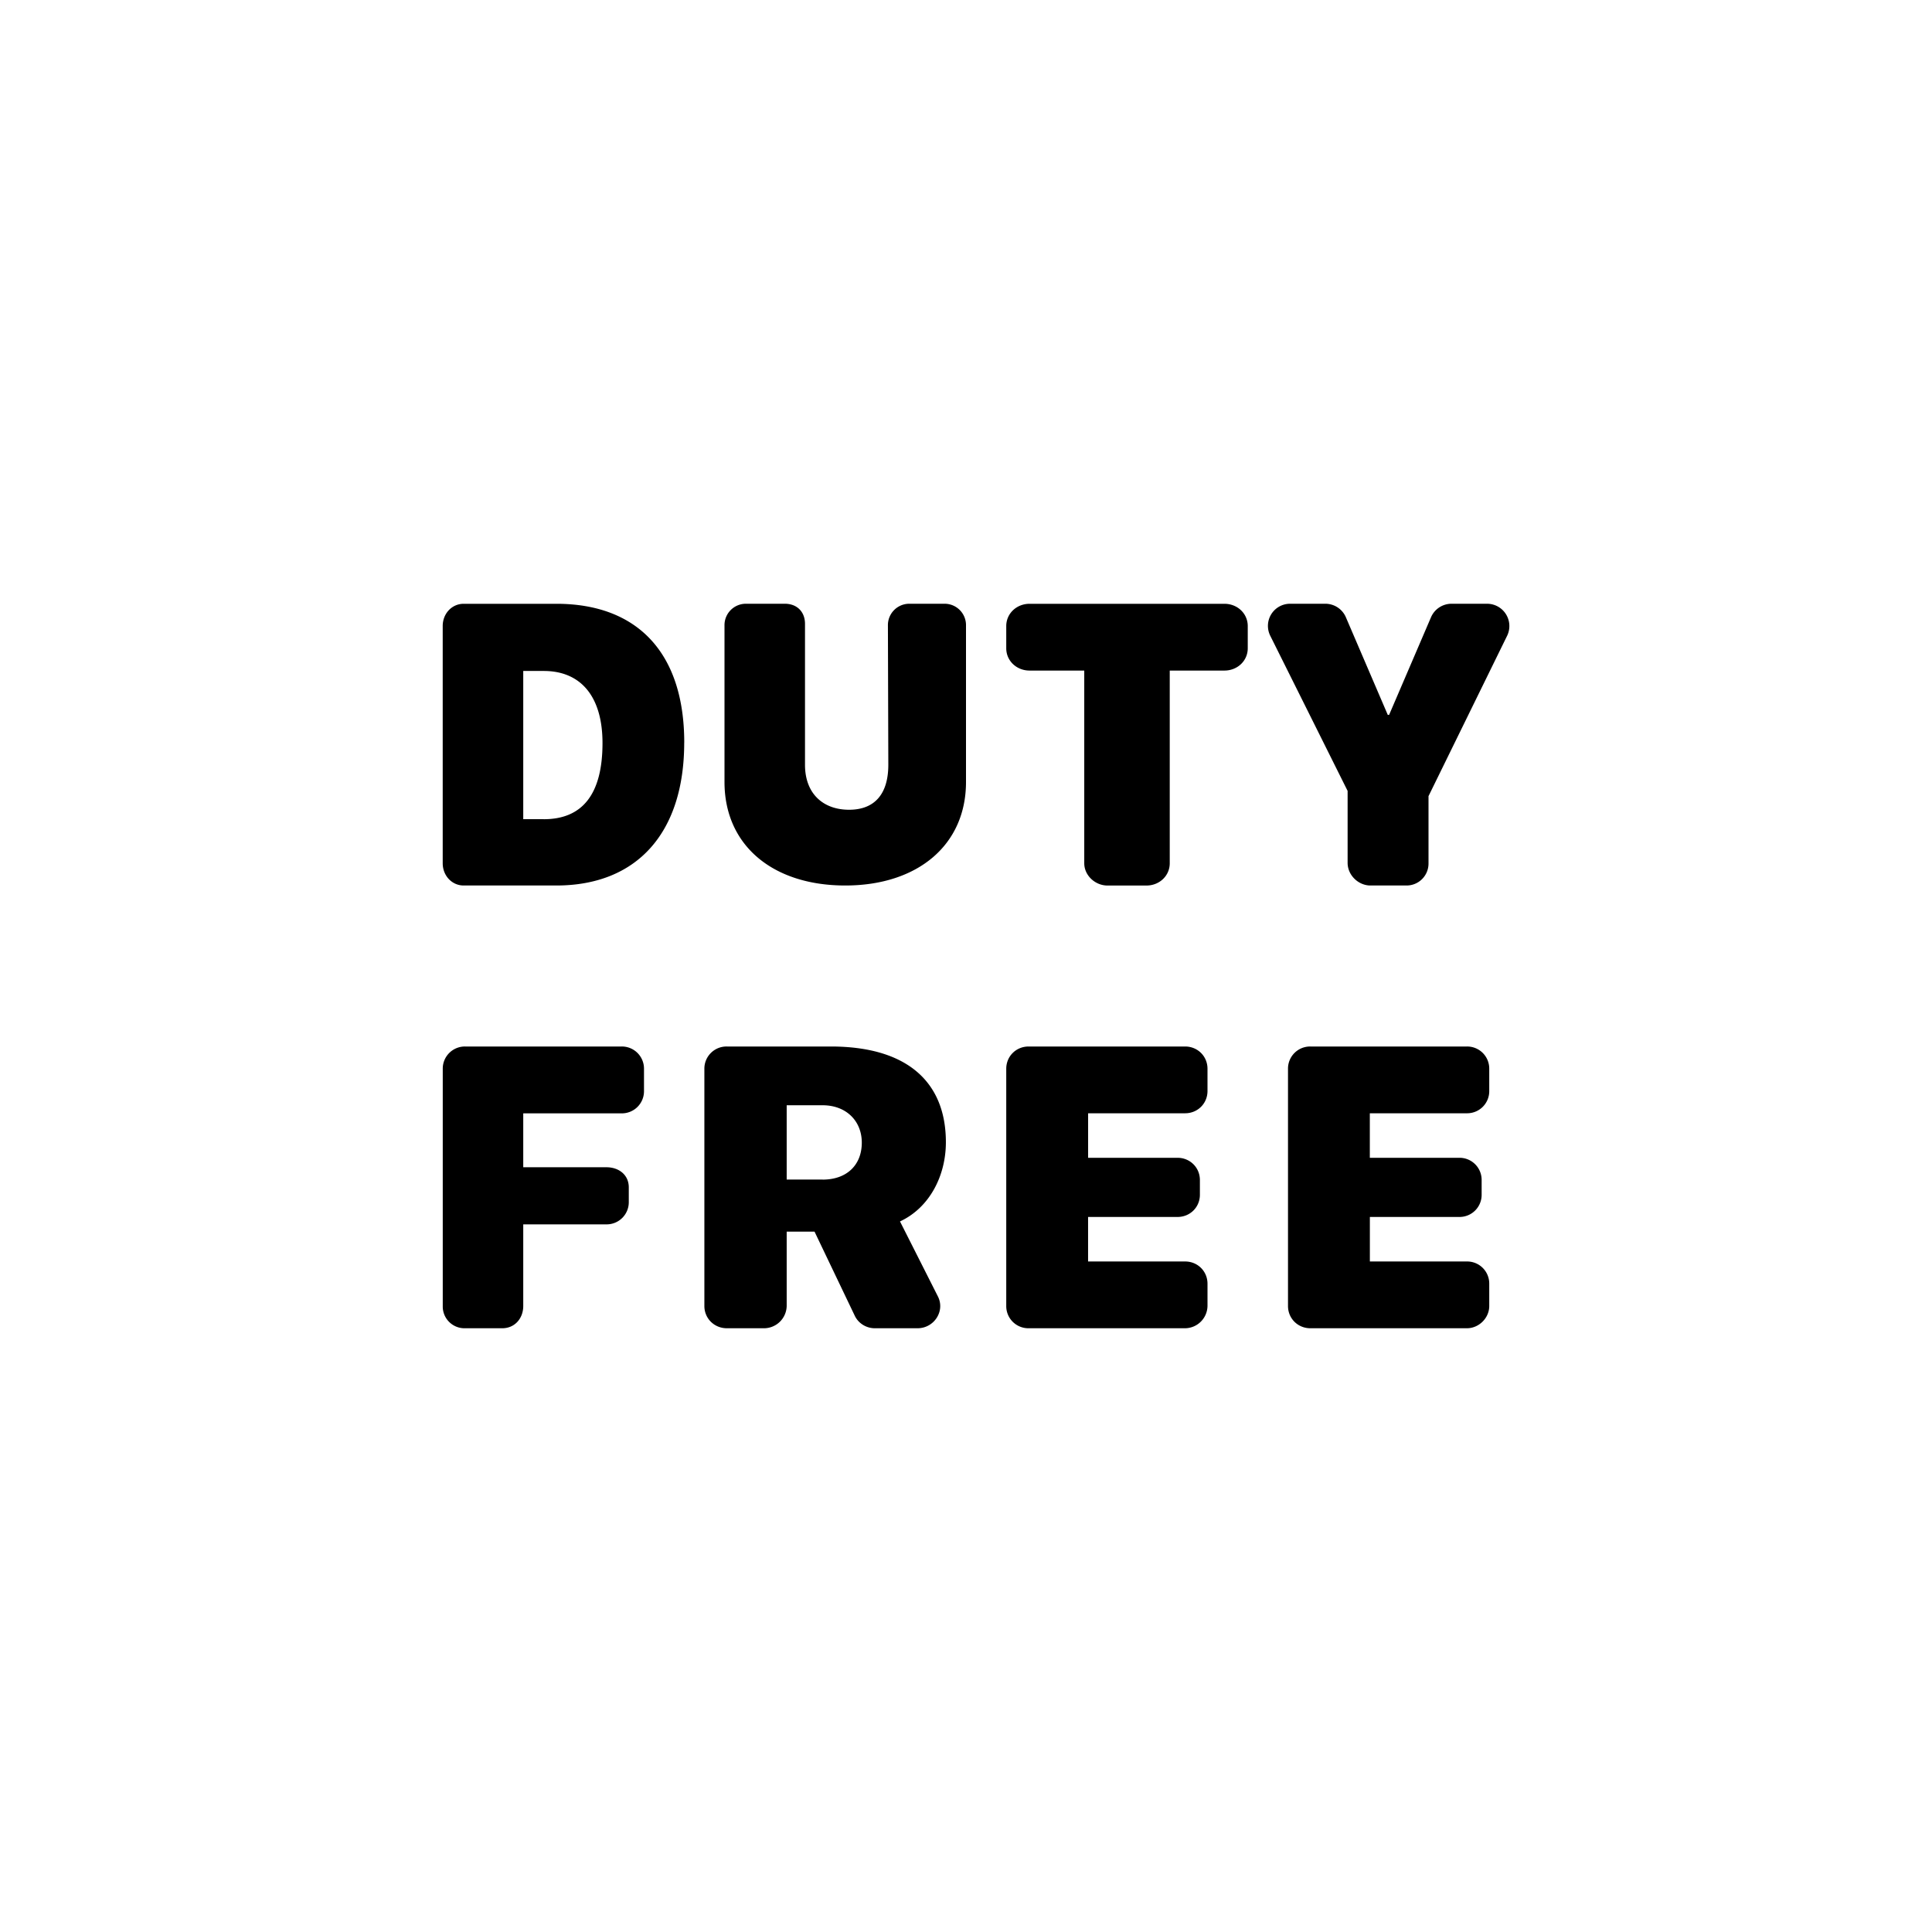<svg focusable="false" viewBox="0 0 48 48" xmlns="http://www.w3.org/2000/svg"><path fill-rule="evenodd" clip-rule="evenodd" d="M26.938 21.447V16.66H25.58c-.325 0-.58-.243-.58-.553v-.553c0-.31.255-.553.58-.553h4.84c.325 0 .58.243.58.553v.553c0 .31-.255.553-.58.553h-1.358v4.788c0 .31-.255.553-.58.553h-.964c-.313 0-.58-.254-.58-.553zM17 18.451c0-2.245-1.177-3.45-3.177-3.45H11.52c-.292 0-.521.242-.521.552v5.894c0 .31.23.553.52.553h2.303c2 0 3.177-1.305 3.177-3.55zm-3.49 1.901H13V16.67h.51c.917 0 1.459.63 1.459 1.791 0 1.272-.5 1.892-1.459 1.892zm7.585-.234C20.46 20.118 20 19.728 20 19v-3.5c0-.304-.203-.5-.5-.5h-.97a.531.531 0 00-.53.543v3.885C18 21.002 19.198 22 21 22c1.791 0 3-.998 3-2.572v-3.885a.531.531 0 00-.53-.543h-.88a.531.531 0 00-.53.543L22.07 19c0 .727-.339 1.118-.975 1.118zm12.386-.47v1.789c0 .298.253.552.55.563h.91a.545.545 0 00.55-.552V19.78l1.954-3.986A.554.554 0 0036.95 15h-.89a.555.555 0 00-.505.331l-1.043 2.43h-.033l-1.043-2.43a.555.555 0 00-.505-.331h-.878a.55.55 0 00-.494.795l1.921 3.853zM11 32.457v-5.903a.55.55 0 01.556-.554h3.888a.55.55 0 01.556.554v.554a.55.55 0 01-.556.553H13V29h2.067c.31 0 .555.19.555.5v.365a.55.55 0 01-.555.554H13v2.027c0 .31-.211.554-.522.554h-.922a.54.54 0 01-.556-.543zm7.059.543h.927a.565.565 0 00.559-.553V30.6h.692l.995 2.08c.09.198.29.32.503.32h1.061c.413 0 .693-.431.503-.796l-.939-1.858c.738-.343 1.14-1.139 1.14-1.968 0-1.504-.972-2.378-2.86-2.378h-2.581a.55.55 0 00-.559.553v5.894c0 .31.246.553.559.553zm2.38-3.694h-.894V27.46h.893c.582 0 .973.387.973.929 0 .553-.37.918-.973.918zM29.444 33h-3.888a.549.549 0 01-.556-.553v-5.894c0-.31.244-.553.556-.553h3.888c.312 0 .556.243.556.553v.553c0 .31-.244.553-.556.553h-2.41v1.106h2.222c.31 0 .555.243.555.552v.366c0 .31-.244.552-.555.552h-2.223v1.106h2.411c.312 0 .556.243.556.553v.553a.563.563 0 01-.556.553zm3.112 0h3.888c.3 0 .556-.254.556-.553v-.553a.549.549 0 00-.556-.553h-2.41v-1.106h2.222a.549.549 0 00.555-.552v-.366a.549.549 0 00-.555-.552h-2.223v-1.106h2.411a.549.549 0 00.556-.553v-.553a.549.549 0 00-.556-.553h-3.888a.549.549 0 00-.556.553v5.894c0 .31.244.553.556.553z" fill="currentColor"/></svg>
